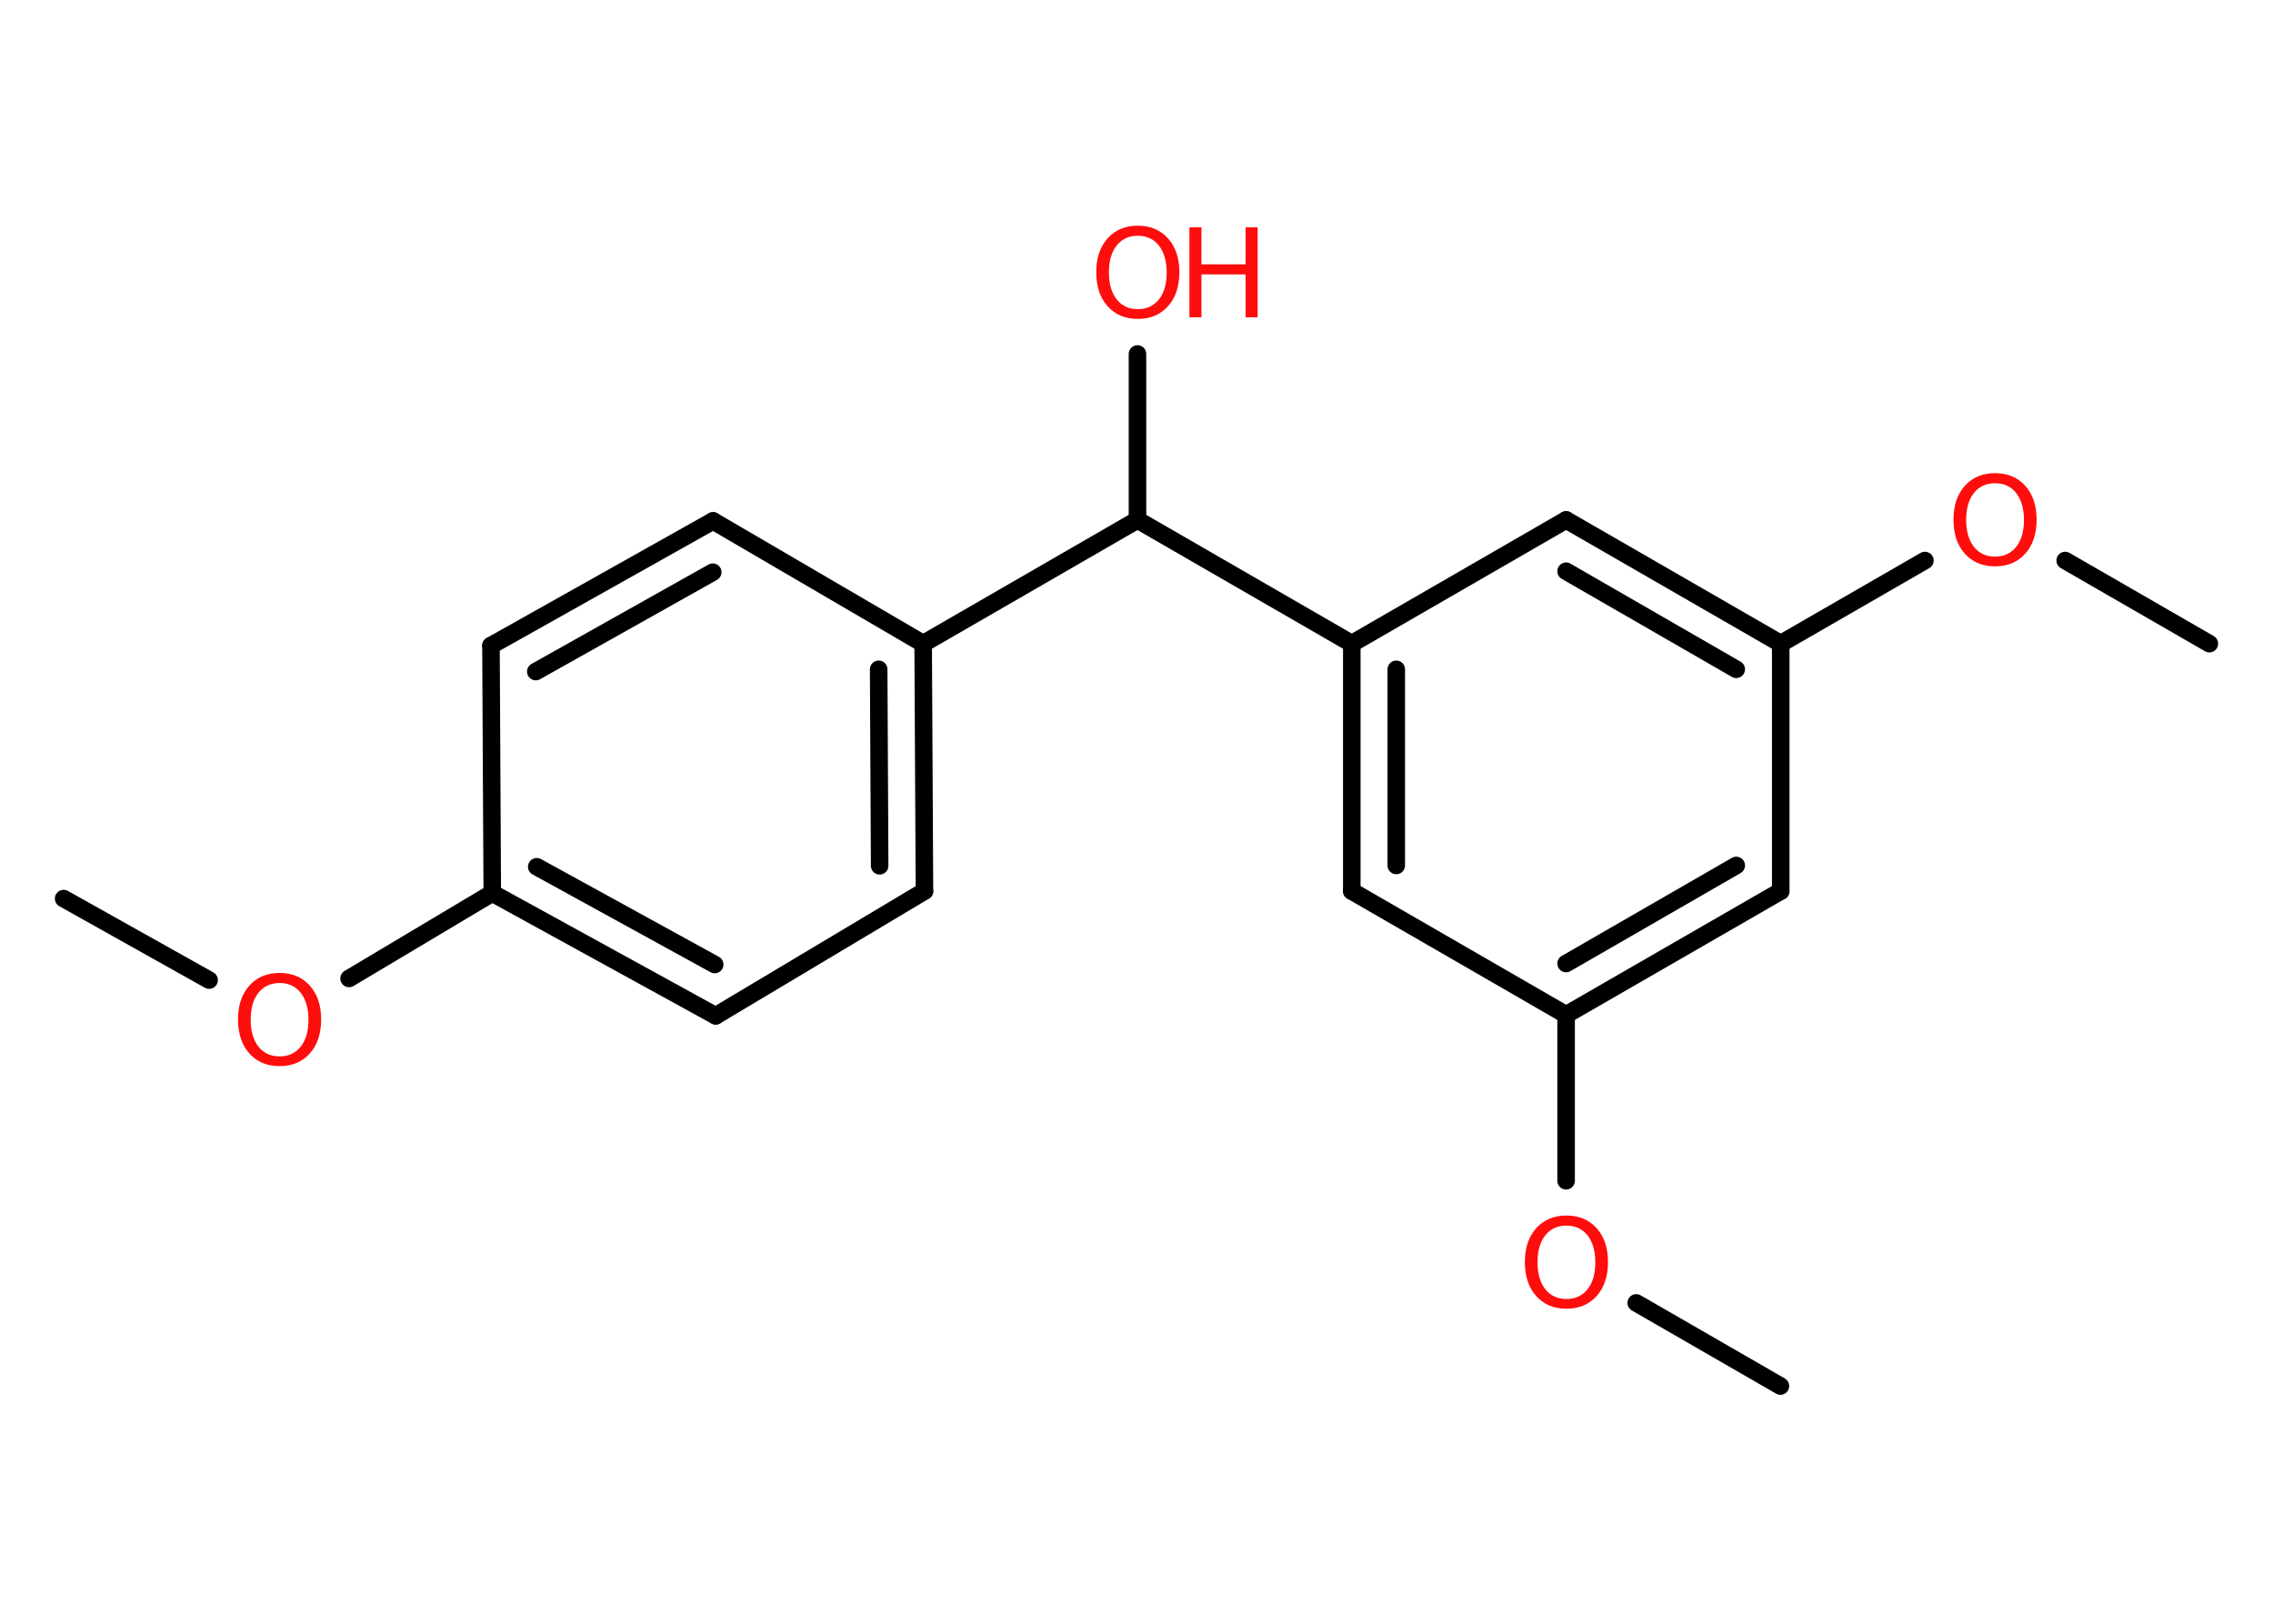 <?xml version='1.0' encoding='UTF-8'?>
<!DOCTYPE svg PUBLIC "-//W3C//DTD SVG 1.1//EN" "http://www.w3.org/Graphics/SVG/1.1/DTD/svg11.dtd">
<svg version='1.2' xmlns='http://www.w3.org/2000/svg' xmlns:xlink='http://www.w3.org/1999/xlink' width='70.0mm' height='50.0mm' viewBox='0 0 70.0 50.0'>
  <desc>Generated by the Chemistry Development Kit (http://github.com/cdk)</desc>
  <g stroke-linecap='round' stroke-linejoin='round' stroke='#000000' stroke-width='.54' fill='#FF0D0D'>
    <rect x='.0' y='.0' width='70.0' height='50.0' fill='#FFFFFF' stroke='none'/>
    <g id='mol1' class='mol'>
      <line id='mol1bnd1' class='bond' x1='1.96' y1='27.67' x2='6.44' y2='30.18'/>
      <line id='mol1bnd2' class='bond' x1='10.75' y1='30.13' x2='15.16' y2='27.5'/>
      <g id='mol1bnd3' class='bond'>
        <line x1='15.16' y1='27.5' x2='22.04' y2='31.28'/>
        <line x1='16.53' y1='26.69' x2='22.01' y2='29.7'/>
      </g>
      <line id='mol1bnd4' class='bond' x1='22.04' y1='31.28' x2='28.47' y2='27.44'/>
      <g id='mol1bnd5' class='bond'>
        <line x1='28.47' y1='27.44' x2='28.43' y2='19.82'/>
        <line x1='27.09' y1='26.66' x2='27.06' y2='20.61'/>
      </g>
      <line id='mol1bnd6' class='bond' x1='28.43' y1='19.82' x2='35.03' y2='16.01'/>
      <line id='mol1bnd7' class='bond' x1='35.03' y1='16.01' x2='35.03' y2='10.9'/>
      <line id='mol1bnd8' class='bond' x1='35.03' y1='16.01' x2='41.63' y2='19.82'/>
      <g id='mol1bnd9' class='bond'>
        <line x1='41.63' y1='19.82' x2='41.63' y2='27.44'/>
        <line x1='43.0' y1='20.61' x2='43.0' y2='26.65'/>
      </g>
      <line id='mol1bnd10' class='bond' x1='41.63' y1='27.44' x2='48.23' y2='31.25'/>
      <line id='mol1bnd11' class='bond' x1='48.23' y1='31.25' x2='48.23' y2='36.36'/>
      <line id='mol1bnd12' class='bond' x1='50.39' y1='40.12' x2='54.83' y2='42.68'/>
      <g id='mol1bnd13' class='bond'>
        <line x1='48.23' y1='31.25' x2='54.84' y2='27.44'/>
        <line x1='48.23' y1='29.67' x2='53.47' y2='26.65'/>
      </g>
      <line id='mol1bnd14' class='bond' x1='54.84' y1='27.44' x2='54.84' y2='19.82'/>
      <line id='mol1bnd15' class='bond' x1='54.84' y1='19.82' x2='59.28' y2='17.26'/>
      <line id='mol1bnd16' class='bond' x1='63.6' y1='17.26' x2='68.04' y2='19.82'/>
      <g id='mol1bnd17' class='bond'>
        <line x1='54.84' y1='19.82' x2='48.23' y2='16.01'/>
        <line x1='53.47' y1='20.61' x2='48.23' y2='17.59'/>
      </g>
      <line id='mol1bnd18' class='bond' x1='41.63' y1='19.82' x2='48.23' y2='16.01'/>
      <line id='mol1bnd19' class='bond' x1='28.43' y1='19.82' x2='21.96' y2='16.04'/>
      <g id='mol1bnd20' class='bond'>
        <line x1='21.96' y1='16.04' x2='15.12' y2='19.88'/>
        <line x1='21.95' y1='17.62' x2='16.5' y2='20.68'/>
      </g>
      <line id='mol1bnd21' class='bond' x1='15.16' y1='27.5' x2='15.12' y2='19.88'/>
      <path id='mol1atm2' class='atom' d='M8.61 30.27q-.41 .0 -.65 .3q-.24 .3 -.24 .83q.0 .52 .24 .83q.24 .3 .65 .3q.41 .0 .65 -.3q.24 -.3 .24 -.83q.0 -.52 -.24 -.83q-.24 -.3 -.65 -.3zM8.61 29.96q.58 .0 .93 .39q.35 .39 .35 1.04q.0 .66 -.35 1.05q-.35 .39 -.93 .39q-.58 .0 -.93 -.39q-.35 -.39 -.35 -1.05q.0 -.65 .35 -1.04q.35 -.39 .93 -.39z' stroke='none'/>
      <g id='mol1atm8' class='atom'>
        <path d='M35.04 7.26q-.41 .0 -.65 .3q-.24 .3 -.24 .83q.0 .52 .24 .83q.24 .3 .65 .3q.41 .0 .65 -.3q.24 -.3 .24 -.83q.0 -.52 -.24 -.83q-.24 -.3 -.65 -.3zM35.04 6.95q.58 .0 .93 .39q.35 .39 .35 1.04q.0 .66 -.35 1.05q-.35 .39 -.93 .39q-.58 .0 -.93 -.39q-.35 -.39 -.35 -1.05q.0 -.65 .35 -1.04q.35 -.39 .93 -.39z' stroke='none'/>
        <path d='M36.63 7.0h.37v1.14h1.36v-1.14h.37v2.77h-.37v-1.32h-1.36v1.32h-.37v-2.77z' stroke='none'/>
      </g>
      <path id='mol1atm12' class='atom' d='M48.24 37.74q-.41 .0 -.65 .3q-.24 .3 -.24 .83q.0 .52 .24 .83q.24 .3 .65 .3q.41 .0 .65 -.3q.24 -.3 .24 -.83q.0 -.52 -.24 -.83q-.24 -.3 -.65 -.3zM48.24 37.43q.58 .0 .93 .39q.35 .39 .35 1.04q.0 .66 -.35 1.05q-.35 .39 -.93 .39q-.58 .0 -.93 -.39q-.35 -.39 -.35 -1.05q.0 -.65 .35 -1.04q.35 -.39 .93 -.39z' stroke='none'/>
      <path id='mol1atm16' class='atom' d='M61.44 14.88q-.41 .0 -.65 .3q-.24 .3 -.24 .83q.0 .52 .24 .83q.24 .3 .65 .3q.41 .0 .65 -.3q.24 -.3 .24 -.83q.0 -.52 -.24 -.83q-.24 -.3 -.65 -.3zM61.44 14.57q.58 .0 .93 .39q.35 .39 .35 1.04q.0 .66 -.35 1.05q-.35 .39 -.93 .39q-.58 .0 -.93 -.39q-.35 -.39 -.35 -1.05q.0 -.65 .35 -1.04q.35 -.39 .93 -.39z' stroke='none'/>
    </g>
  </g>
</svg>
